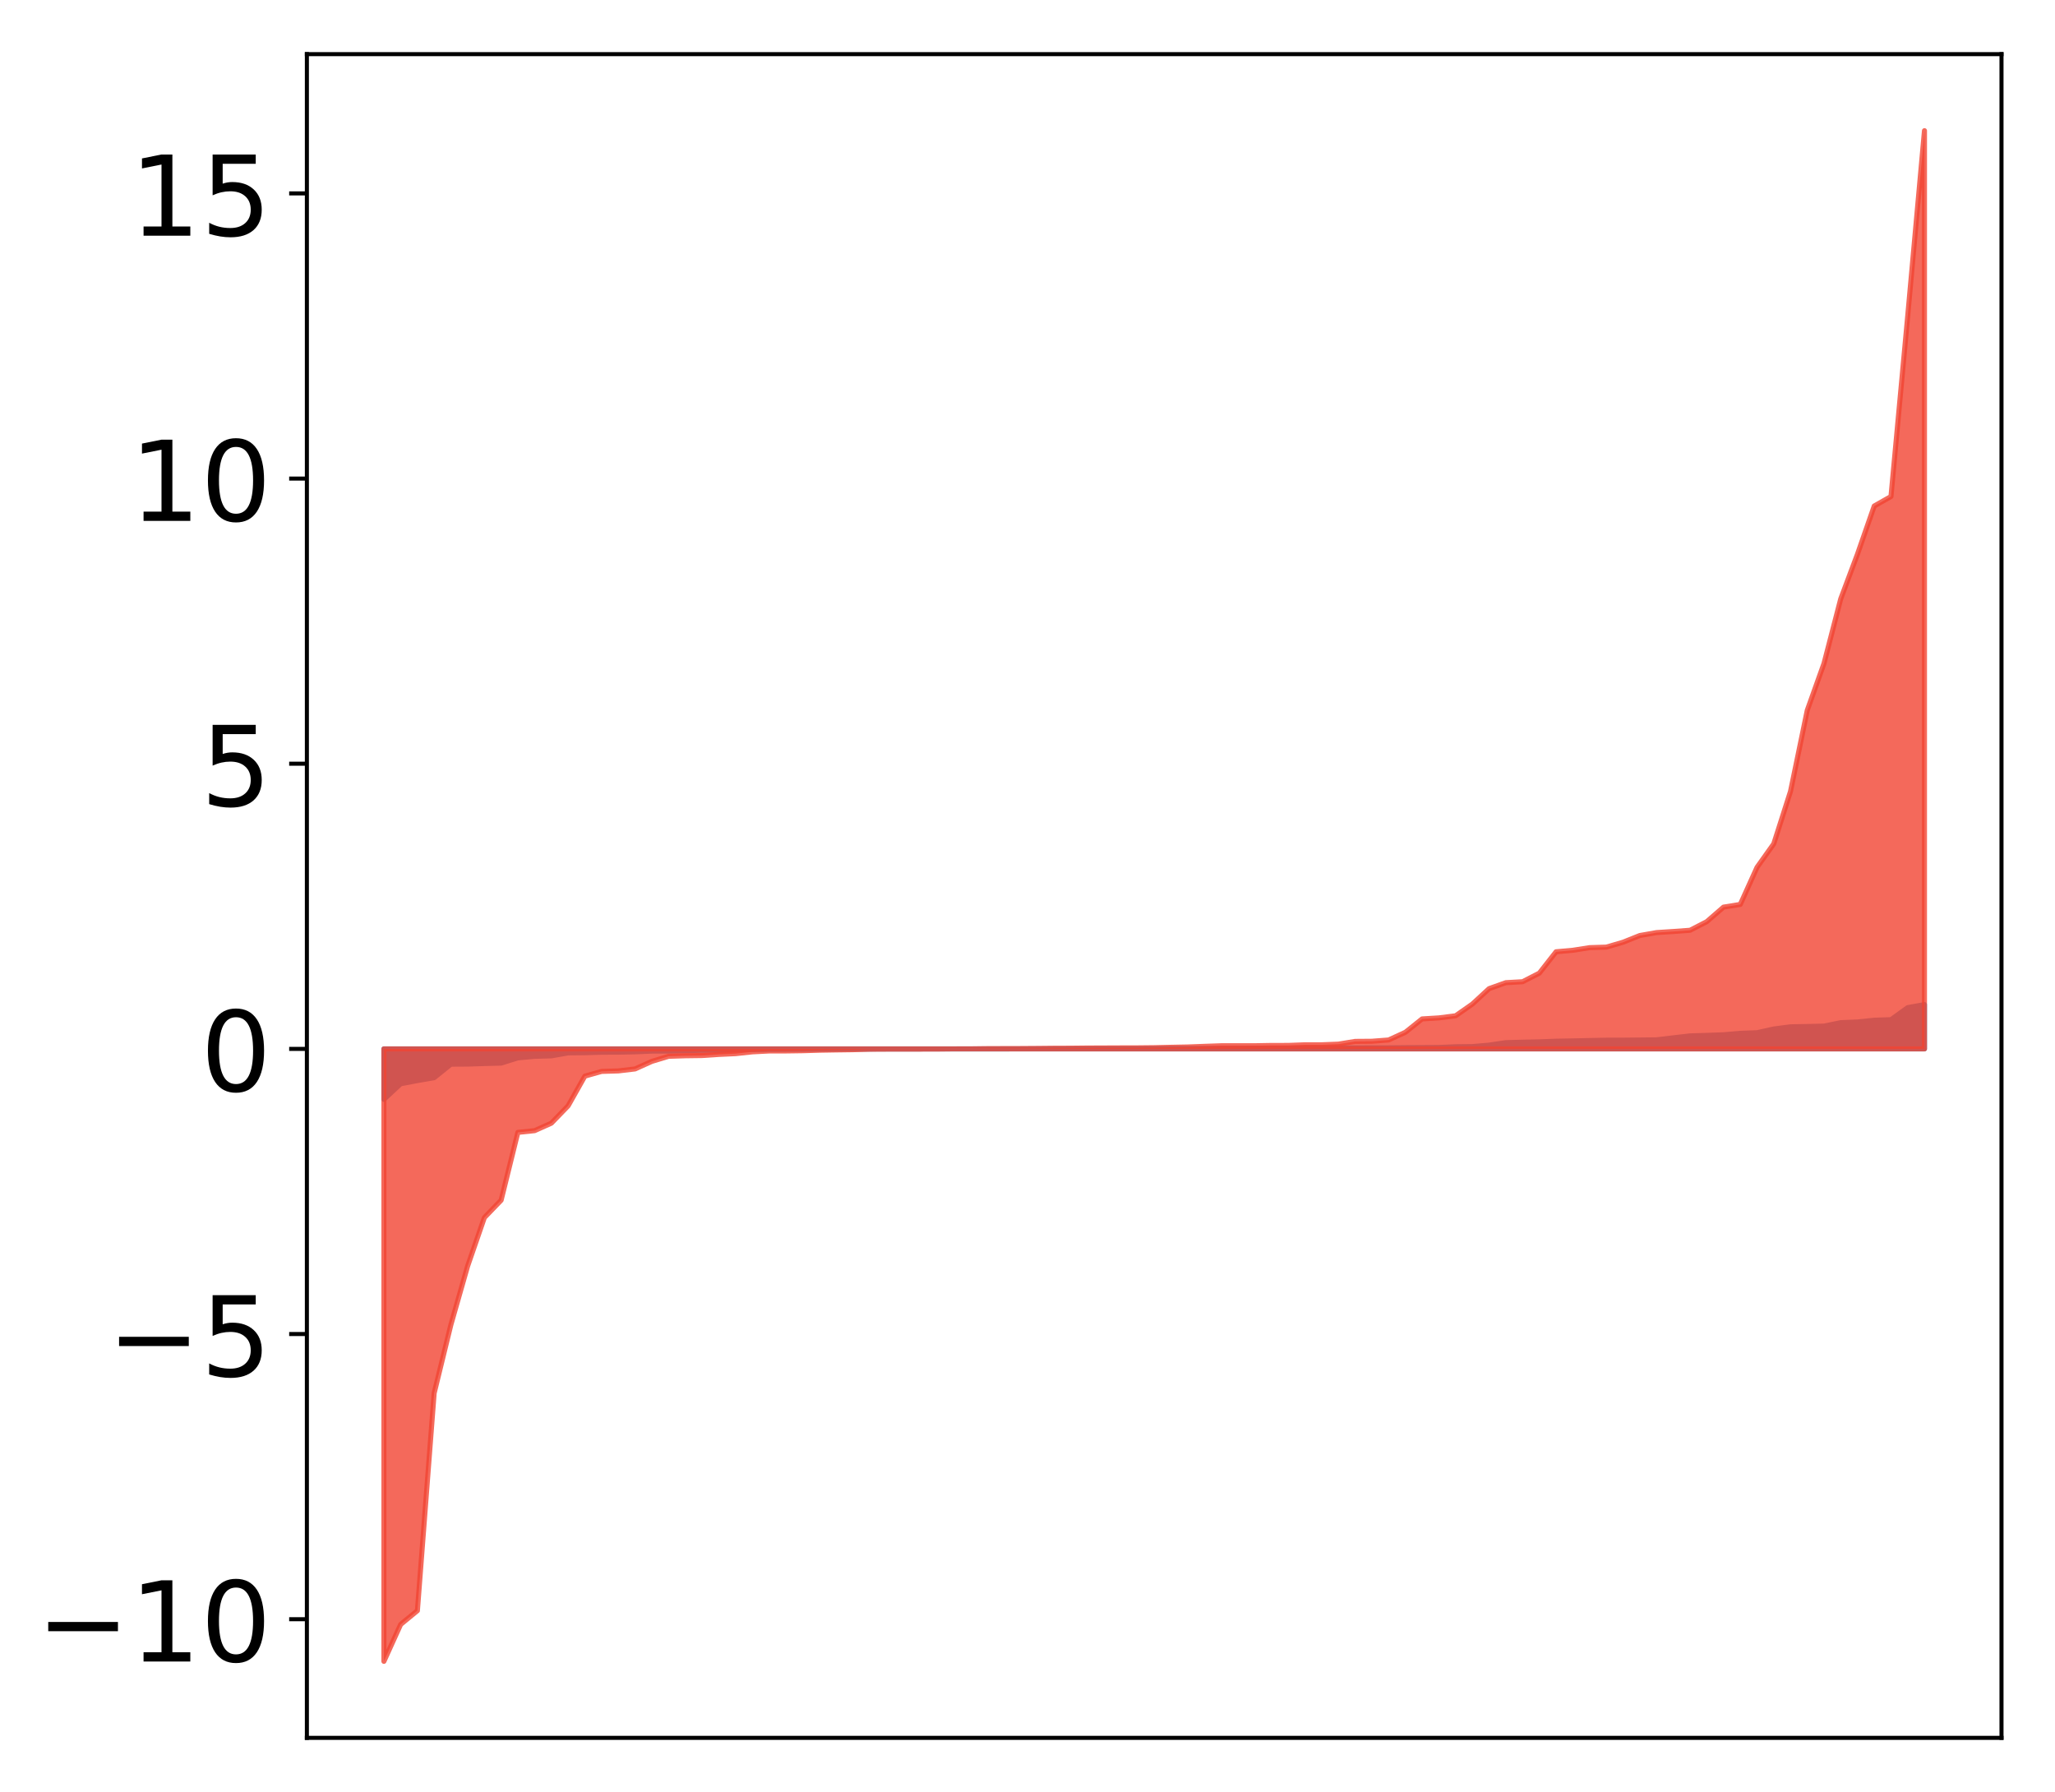 <?xml version="1.0" encoding="utf-8" standalone="no"?>
<!DOCTYPE svg PUBLIC "-//W3C//DTD SVG 1.1//EN"
  "http://www.w3.org/Graphics/SVG/1.1/DTD/svg11.dtd">
<!-- Created with matplotlib (http://matplotlib.org/) -->
<svg height="354pt" version="1.1" viewBox="0 0 406 354" width="406pt" xmlns="http://www.w3.org/2000/svg" xmlns:xlink="http://www.w3.org/1999/xlink">
 <defs>
  <style type="text/css">
*{stroke-linecap:butt;stroke-linejoin:round;}
  </style>
 </defs>
 <g id="figure_1">
  <g id="patch_1">
   <path d="M 0 354.04 
L 406.13 354.04 
L 406.13 0 
L 0 0 
z
" style="fill:#ffffff;"/>
  </g>
  <g id="axes_1">
   <g id="patch_2">
    <path d="M 60.63 343.34 
L 395.43 343.34 
L 395.43 10.7 
L 60.63 10.7 
z
" style="fill:#ffffff;"/>
   </g>
   <g id="PolyCollection_1">
    <defs>
     <path d="M 75.848 -136.845 
L 75.848 -146.821 
L 79.157 -146.821 
L 82.465 -146.821 
L 85.773 -146.821 
L 89.082 -146.821 
L 92.39 -146.821 
L 95.698 -146.821 
L 99.007 -146.821 
L 102.315 -146.821 
L 105.623 -146.821 
L 108.931 -146.821 
L 112.24 -146.821 
L 115.548 -146.821 
L 118.856 -146.821 
L 122.165 -146.821 
L 125.473 -146.821 
L 128.781 -146.821 
L 132.09 -146.821 
L 135.398 -146.821 
L 138.706 -146.821 
L 142.015 -146.821 
L 145.323 -146.821 
L 148.631 -146.821 
L 151.939 -146.821 
L 155.248 -146.821 
L 158.556 -146.821 
L 161.864 -146.821 
L 165.173 -146.821 
L 168.481 -146.821 
L 171.789 -146.821 
L 175.098 -146.821 
L 178.406 -146.821 
L 181.714 -146.821 
L 185.022 -146.821 
L 188.331 -146.821 
L 191.639 -146.821 
L 194.947 -146.821 
L 198.256 -146.821 
L 201.564 -146.821 
L 204.872 -146.821 
L 208.181 -146.821 
L 211.489 -146.821 
L 214.797 -146.821 
L 218.105 -146.821 
L 221.414 -146.821 
L 224.722 -146.821 
L 228.03 -146.821 
L 231.339 -146.821 
L 234.647 -146.821 
L 237.955 -146.821 
L 241.264 -146.821 
L 244.572 -146.821 
L 247.88 -146.821 
L 251.188 -146.821 
L 254.497 -146.821 
L 257.805 -146.821 
L 261.113 -146.821 
L 264.422 -146.821 
L 267.73 -146.821 
L 271.038 -146.821 
L 274.347 -146.821 
L 277.655 -146.821 
L 280.963 -146.821 
L 284.271 -146.821 
L 287.58 -146.821 
L 290.888 -146.821 
L 294.196 -146.821 
L 297.505 -146.821 
L 300.813 -146.821 
L 304.121 -146.821 
L 307.43 -146.821 
L 310.738 -146.821 
L 314.046 -146.821 
L 317.354 -146.821 
L 320.663 -146.821 
L 323.971 -146.821 
L 327.279 -146.821 
L 330.588 -146.821 
L 333.896 -146.821 
L 337.204 -146.821 
L 340.513 -146.821 
L 343.821 -146.821 
L 347.129 -146.821 
L 350.437 -146.821 
L 353.746 -146.821 
L 357.054 -146.821 
L 360.362 -146.821 
L 363.671 -146.821 
L 366.979 -146.821 
L 370.287 -146.821 
L 373.596 -146.821 
L 376.904 -146.821 
L 380.212 -146.821 
L 380.212 -155.566 
L 380.212 -155.566 
L 376.904 -154.973 
L 373.596 -152.591 
L 370.287 -152.481 
L 366.979 -152.139 
L 363.671 -152 
L 360.362 -151.318 
L 357.054 -151.241 
L 353.746 -151.179 
L 350.437 -150.749 
L 347.129 -150.014 
L 343.821 -149.891 
L 340.513 -149.608 
L 337.204 -149.487 
L 333.896 -149.387 
L 330.588 -149.003 
L 327.279 -148.609 
L 323.971 -148.573 
L 320.663 -148.539 
L 317.354 -148.532 
L 314.046 -148.468 
L 310.738 -148.396 
L 307.43 -148.337 
L 304.121 -148.211 
L 300.813 -148.139 
L 297.505 -148.053 
L 294.196 -147.559 
L 290.888 -147.275 
L 287.58 -147.241 
L 284.271 -147.098 
L 280.963 -147.078 
L 277.655 -147.058 
L 274.347 -147.026 
L 271.038 -147.023 
L 267.73 -147.007 
L 264.422 -147 
L 261.113 -146.973 
L 257.805 -146.954 
L 254.497 -146.952 
L 251.188 -146.942 
L 247.88 -146.926 
L 244.572 -146.911 
L 241.264 -146.909 
L 237.955 -146.898 
L 234.647 -146.898 
L 231.339 -146.898 
L 228.03 -146.884 
L 224.722 -146.869 
L 221.414 -146.859 
L 218.105 -146.855 
L 214.797 -146.854 
L 211.489 -146.843 
L 208.181 -146.834 
L 204.872 -146.828 
L 201.564 -146.816 
L 198.256 -146.813 
L 194.947 -146.81 
L 191.639 -146.81 
L 188.331 -146.807 
L 185.022 -146.807 
L 181.714 -146.803 
L 178.406 -146.8 
L 175.098 -146.799 
L 171.789 -146.791 
L 168.481 -146.782 
L 165.173 -146.76 
L 161.864 -146.756 
L 158.556 -146.736 
L 155.248 -146.731 
L 151.939 -146.72 
L 148.631 -146.688 
L 145.323 -146.669 
L 142.015 -146.562 
L 138.706 -146.552 
L 135.398 -146.449 
L 132.09 -146.388 
L 128.781 -146.381 
L 125.473 -146.241 
L 122.165 -146.172 
L 118.856 -146.16 
L 115.548 -146.063 
L 112.24 -146.031 
L 108.931 -145.443 
L 105.623 -145.349 
L 102.315 -145.048 
L 99.007 -144.01 
L 95.698 -143.924 
L 92.39 -143.819 
L 89.082 -143.8 
L 85.773 -141.13 
L 82.465 -140.558 
L 79.157 -139.932 
L 75.848 -136.845 
z
" id="m43235083c9" style="stroke:#4a98c9;"/>
    </defs>
    <g clip-path="url(#p238fa03b12)">
     <use style="fill:#4a98c9;stroke:#4a98c9;" x="0" xlink:href="#m43235083c9" y="354.04"/>
    </g>
   </g>
   <g id="PolyCollection_2">
    <defs>
     <path d="M 75.848 -25.82 
L 75.848 -146.821 
L 79.157 -146.821 
L 82.465 -146.821 
L 85.773 -146.821 
L 89.082 -146.821 
L 92.39 -146.821 
L 95.698 -146.821 
L 99.007 -146.821 
L 102.315 -146.821 
L 105.623 -146.821 
L 108.931 -146.821 
L 112.24 -146.821 
L 115.548 -146.821 
L 118.856 -146.821 
L 122.165 -146.821 
L 125.473 -146.821 
L 128.781 -146.821 
L 132.09 -146.821 
L 135.398 -146.821 
L 138.706 -146.821 
L 142.015 -146.821 
L 145.323 -146.821 
L 148.631 -146.821 
L 151.939 -146.821 
L 155.248 -146.821 
L 158.556 -146.821 
L 161.864 -146.821 
L 165.173 -146.821 
L 168.481 -146.821 
L 171.789 -146.821 
L 175.098 -146.821 
L 178.406 -146.821 
L 181.714 -146.821 
L 185.022 -146.821 
L 188.331 -146.821 
L 191.639 -146.821 
L 194.947 -146.821 
L 198.256 -146.821 
L 201.564 -146.821 
L 204.872 -146.821 
L 208.181 -146.821 
L 211.489 -146.821 
L 214.797 -146.821 
L 218.105 -146.821 
L 221.414 -146.821 
L 224.722 -146.821 
L 228.03 -146.821 
L 231.339 -146.821 
L 234.647 -146.821 
L 237.955 -146.821 
L 241.264 -146.821 
L 244.572 -146.821 
L 247.88 -146.821 
L 251.188 -146.821 
L 254.497 -146.821 
L 257.805 -146.821 
L 261.113 -146.821 
L 264.422 -146.821 
L 267.73 -146.821 
L 271.038 -146.821 
L 274.347 -146.821 
L 277.655 -146.821 
L 280.963 -146.821 
L 284.271 -146.821 
L 287.58 -146.821 
L 290.888 -146.821 
L 294.196 -146.821 
L 297.505 -146.821 
L 300.813 -146.821 
L 304.121 -146.821 
L 307.43 -146.821 
L 310.738 -146.821 
L 314.046 -146.821 
L 317.354 -146.821 
L 320.663 -146.821 
L 323.971 -146.821 
L 327.279 -146.821 
L 330.588 -146.821 
L 333.896 -146.821 
L 337.204 -146.821 
L 340.513 -146.821 
L 343.821 -146.821 
L 347.129 -146.821 
L 350.437 -146.821 
L 353.746 -146.821 
L 357.054 -146.821 
L 360.362 -146.821 
L 363.671 -146.821 
L 366.979 -146.821 
L 370.287 -146.821 
L 373.596 -146.821 
L 376.904 -146.821 
L 380.212 -146.821 
L 380.212 -328.22 
L 380.212 -328.22 
L 376.904 -291.646 
L 373.596 -255.948 
L 370.287 -254.071 
L 366.979 -244.571 
L 363.671 -235.738 
L 360.362 -222.97 
L 357.054 -213.713 
L 353.746 -197.694 
L 350.437 -187.338 
L 347.129 -182.685 
L 343.821 -175.362 
L 340.513 -174.828 
L 337.204 -171.957 
L 333.896 -170.253 
L 330.588 -170.012 
L 327.279 -169.798 
L 323.971 -169.217 
L 320.663 -167.894 
L 317.354 -166.925 
L 314.046 -166.822 
L 310.738 -166.301 
L 307.43 -166.007 
L 304.121 -161.785 
L 300.813 -160.089 
L 297.505 -159.902 
L 294.196 -158.722 
L 290.888 -155.672 
L 287.58 -153.36 
L 284.271 -152.944 
L 280.963 -152.741 
L 277.655 -150.101 
L 274.347 -148.58 
L 271.038 -148.327 
L 267.73 -148.301 
L 264.422 -147.758 
L 261.113 -147.63 
L 257.805 -147.628 
L 254.497 -147.504 
L 251.188 -147.501 
L 247.88 -147.442 
L 244.572 -147.439 
L 241.264 -147.439 
L 237.955 -147.323 
L 234.647 -147.2 
L 231.339 -147.135 
L 228.03 -147.059 
L 224.722 -147.025 
L 221.414 -147.017 
L 218.105 -147.002 
L 214.797 -146.989 
L 211.489 -146.954 
L 208.181 -146.942 
L 204.872 -146.909 
L 201.564 -146.886 
L 198.256 -146.878 
L 194.947 -146.865 
L 191.639 -146.825 
L 188.331 -146.82 
L 185.022 -146.785 
L 181.714 -146.781 
L 178.406 -146.773 
L 175.098 -146.771 
L 171.789 -146.752 
L 168.481 -146.658 
L 165.173 -146.614 
L 161.864 -146.558 
L 158.556 -146.458 
L 155.248 -146.411 
L 151.939 -146.404 
L 148.631 -146.234 
L 145.323 -145.879 
L 142.015 -145.725 
L 138.706 -145.505 
L 135.398 -145.461 
L 132.09 -145.353 
L 128.781 -144.351 
L 125.473 -142.86 
L 122.165 -142.469 
L 118.856 -142.37 
L 115.548 -141.435 
L 112.24 -135.567 
L 108.931 -132.145 
L 105.623 -130.665 
L 102.315 -130.324 
L 99.007 -116.923 
L 95.698 -113.486 
L 92.39 -103.913 
L 89.082 -92.322 
L 85.773 -78.789 
L 82.465 -35.835 
L 79.157 -33.113 
L 75.848 -25.82 
z
" id="me901950ccc" style="stroke:#f14432;stroke-opacity:0.8;"/>
    </defs>
    <g clip-path="url(#p238fa03b12)">
     <use style="fill:#f14432;fill-opacity:0.8;stroke:#f14432;stroke-opacity:0.8;" x="0" xlink:href="#me901950ccc" y="354.04"/>
    </g>
   </g>
   <g id="matplotlib.axis_1"/>
   <g id="matplotlib.axis_2">
    <g id="ytick_1">
     <g id="line2d_1">
      <defs>
       <path d="M 0 0 
L -3.5 0 
" id="mbf60195d69" style="stroke:#000000;stroke-width:0.8;"/>
      </defs>
      <g>
       <use style="stroke:#000000;stroke-width:0.8;" x="60.63" xlink:href="#mbf60195d69" y="319.892"/>
      </g>
     </g>
     <g id="text_1">
      <!-- −10 -->
      <defs>
       <path d="M 10.594 35.5 
L 73.188 35.5 
L 73.188 27.203 
L 10.594 27.203 
z
" id="DejaVuSans-2212"/>
       <path d="M 12.406 8.297 
L 28.516 8.297 
L 28.516 63.922 
L 10.984 60.406 
L 10.984 69.391 
L 28.422 72.906 
L 38.281 72.906 
L 38.281 8.297 
L 54.391 8.297 
L 54.391 0 
L 12.406 0 
z
" id="DejaVuSans-31"/>
       <path d="M 31.781 66.406 
Q 24.172 66.406 20.328 58.906 
Q 16.5 51.422 16.5 36.375 
Q 16.5 21.391 20.328 13.891 
Q 24.172 6.391 31.781 6.391 
Q 39.453 6.391 43.281 13.891 
Q 47.125 21.391 47.125 36.375 
Q 47.125 51.422 43.281 58.906 
Q 39.453 66.406 31.781 66.406 
z
M 31.781 74.219 
Q 44.047 74.219 50.516 64.516 
Q 56.984 54.828 56.984 36.375 
Q 56.984 17.969 50.516 8.266 
Q 44.047 -1.422 31.781 -1.422 
Q 19.531 -1.422 13.062 8.266 
Q 6.594 17.969 6.594 36.375 
Q 6.594 54.828 13.062 64.516 
Q 19.531 74.219 31.781 74.219 
z
" id="DejaVuSans-30"/>
      </defs>
      <g transform="translate(7.2 328.25)scale(0.22 -0.22)">
       <use xlink:href="#DejaVuSans-2212"/>
       <use x="83.789" xlink:href="#DejaVuSans-31"/>
       <use x="147.412" xlink:href="#DejaVuSans-30"/>
      </g>
     </g>
    </g>
    <g id="ytick_2">
     <g id="line2d_2">
      <g>
       <use style="stroke:#000000;stroke-width:0.8;" x="60.63" xlink:href="#mbf60195d69" y="263.555"/>
      </g>
     </g>
     <g id="text_2">
      <!-- −5 -->
      <defs>
       <path d="M 10.797 72.906 
L 49.516 72.906 
L 49.516 64.594 
L 19.828 64.594 
L 19.828 46.734 
Q 21.969 47.469 24.109 47.828 
Q 26.266 48.188 28.422 48.188 
Q 40.625 48.188 47.75 41.5 
Q 54.891 34.812 54.891 23.391 
Q 54.891 11.625 47.562 5.094 
Q 40.234 -1.422 26.906 -1.422 
Q 22.312 -1.422 17.547 -0.641 
Q 12.797 0.141 7.719 1.703 
L 7.719 11.625 
Q 12.109 9.234 16.797 8.062 
Q 21.484 6.891 26.703 6.891 
Q 35.156 6.891 40.078 11.328 
Q 45.016 15.766 45.016 23.391 
Q 45.016 31 40.078 35.438 
Q 35.156 39.891 26.703 39.891 
Q 22.75 39.891 18.812 39.016 
Q 14.891 38.141 10.797 36.281 
z
" id="DejaVuSans-35"/>
      </defs>
      <g transform="translate(21.198 271.913)scale(0.22 -0.22)">
       <use xlink:href="#DejaVuSans-2212"/>
       <use x="83.789" xlink:href="#DejaVuSans-35"/>
      </g>
     </g>
    </g>
    <g id="ytick_3">
     <g id="line2d_3">
      <g>
       <use style="stroke:#000000;stroke-width:0.8;" x="60.63" xlink:href="#mbf60195d69" y="207.219"/>
      </g>
     </g>
     <g id="text_3">
      <!-- 0 -->
      <g transform="translate(39.633 215.577)scale(0.22 -0.22)">
       <use xlink:href="#DejaVuSans-30"/>
      </g>
     </g>
    </g>
    <g id="ytick_4">
     <g id="line2d_4">
      <g>
       <use style="stroke:#000000;stroke-width:0.8;" x="60.63" xlink:href="#mbf60195d69" y="150.882"/>
      </g>
     </g>
     <g id="text_4">
      <!-- 5 -->
      <g transform="translate(39.633 159.24)scale(0.22 -0.22)">
       <use xlink:href="#DejaVuSans-35"/>
      </g>
     </g>
    </g>
    <g id="ytick_5">
     <g id="line2d_5">
      <g>
       <use style="stroke:#000000;stroke-width:0.8;" x="60.63" xlink:href="#mbf60195d69" y="94.545"/>
      </g>
     </g>
     <g id="text_5">
      <!-- 10 -->
      <g transform="translate(25.635 102.904)scale(0.22 -0.22)">
       <use xlink:href="#DejaVuSans-31"/>
       <use x="63.623" xlink:href="#DejaVuSans-30"/>
      </g>
     </g>
    </g>
    <g id="ytick_6">
     <g id="line2d_6">
      <g>
       <use style="stroke:#000000;stroke-width:0.8;" x="60.63" xlink:href="#mbf60195d69" y="38.209"/>
      </g>
     </g>
     <g id="text_6">
      <!-- 15 -->
      <g transform="translate(25.635 46.567)scale(0.22 -0.22)">
       <use xlink:href="#DejaVuSans-31"/>
       <use x="63.623" xlink:href="#DejaVuSans-35"/>
      </g>
     </g>
    </g>
   </g>
   <g id="patch_3">
    <path d="M 60.63 343.34 
L 60.63 10.7 
" style="fill:none;stroke:#000000;stroke-linecap:square;stroke-linejoin:miter;stroke-width:0.8;"/>
   </g>
   <g id="patch_4">
    <path d="M 395.43 343.34 
L 395.43 10.7 
" style="fill:none;stroke:#000000;stroke-linecap:square;stroke-linejoin:miter;stroke-width:0.8;"/>
   </g>
   <g id="patch_5">
    <path d="M 60.63 343.34 
L 395.43 343.34 
" style="fill:none;stroke:#000000;stroke-linecap:square;stroke-linejoin:miter;stroke-width:0.8;"/>
   </g>
   <g id="patch_6">
    <path d="M 60.63 10.7 
L 395.43 10.7 
" style="fill:none;stroke:#000000;stroke-linecap:square;stroke-linejoin:miter;stroke-width:0.8;"/>
   </g>
  </g>
 </g>
 <defs>
  <clipPath id="p238fa03b12">
   <rect height="332.64" width="334.8" x="60.63" y="10.7"/>
  </clipPath>
 </defs>
</svg>
